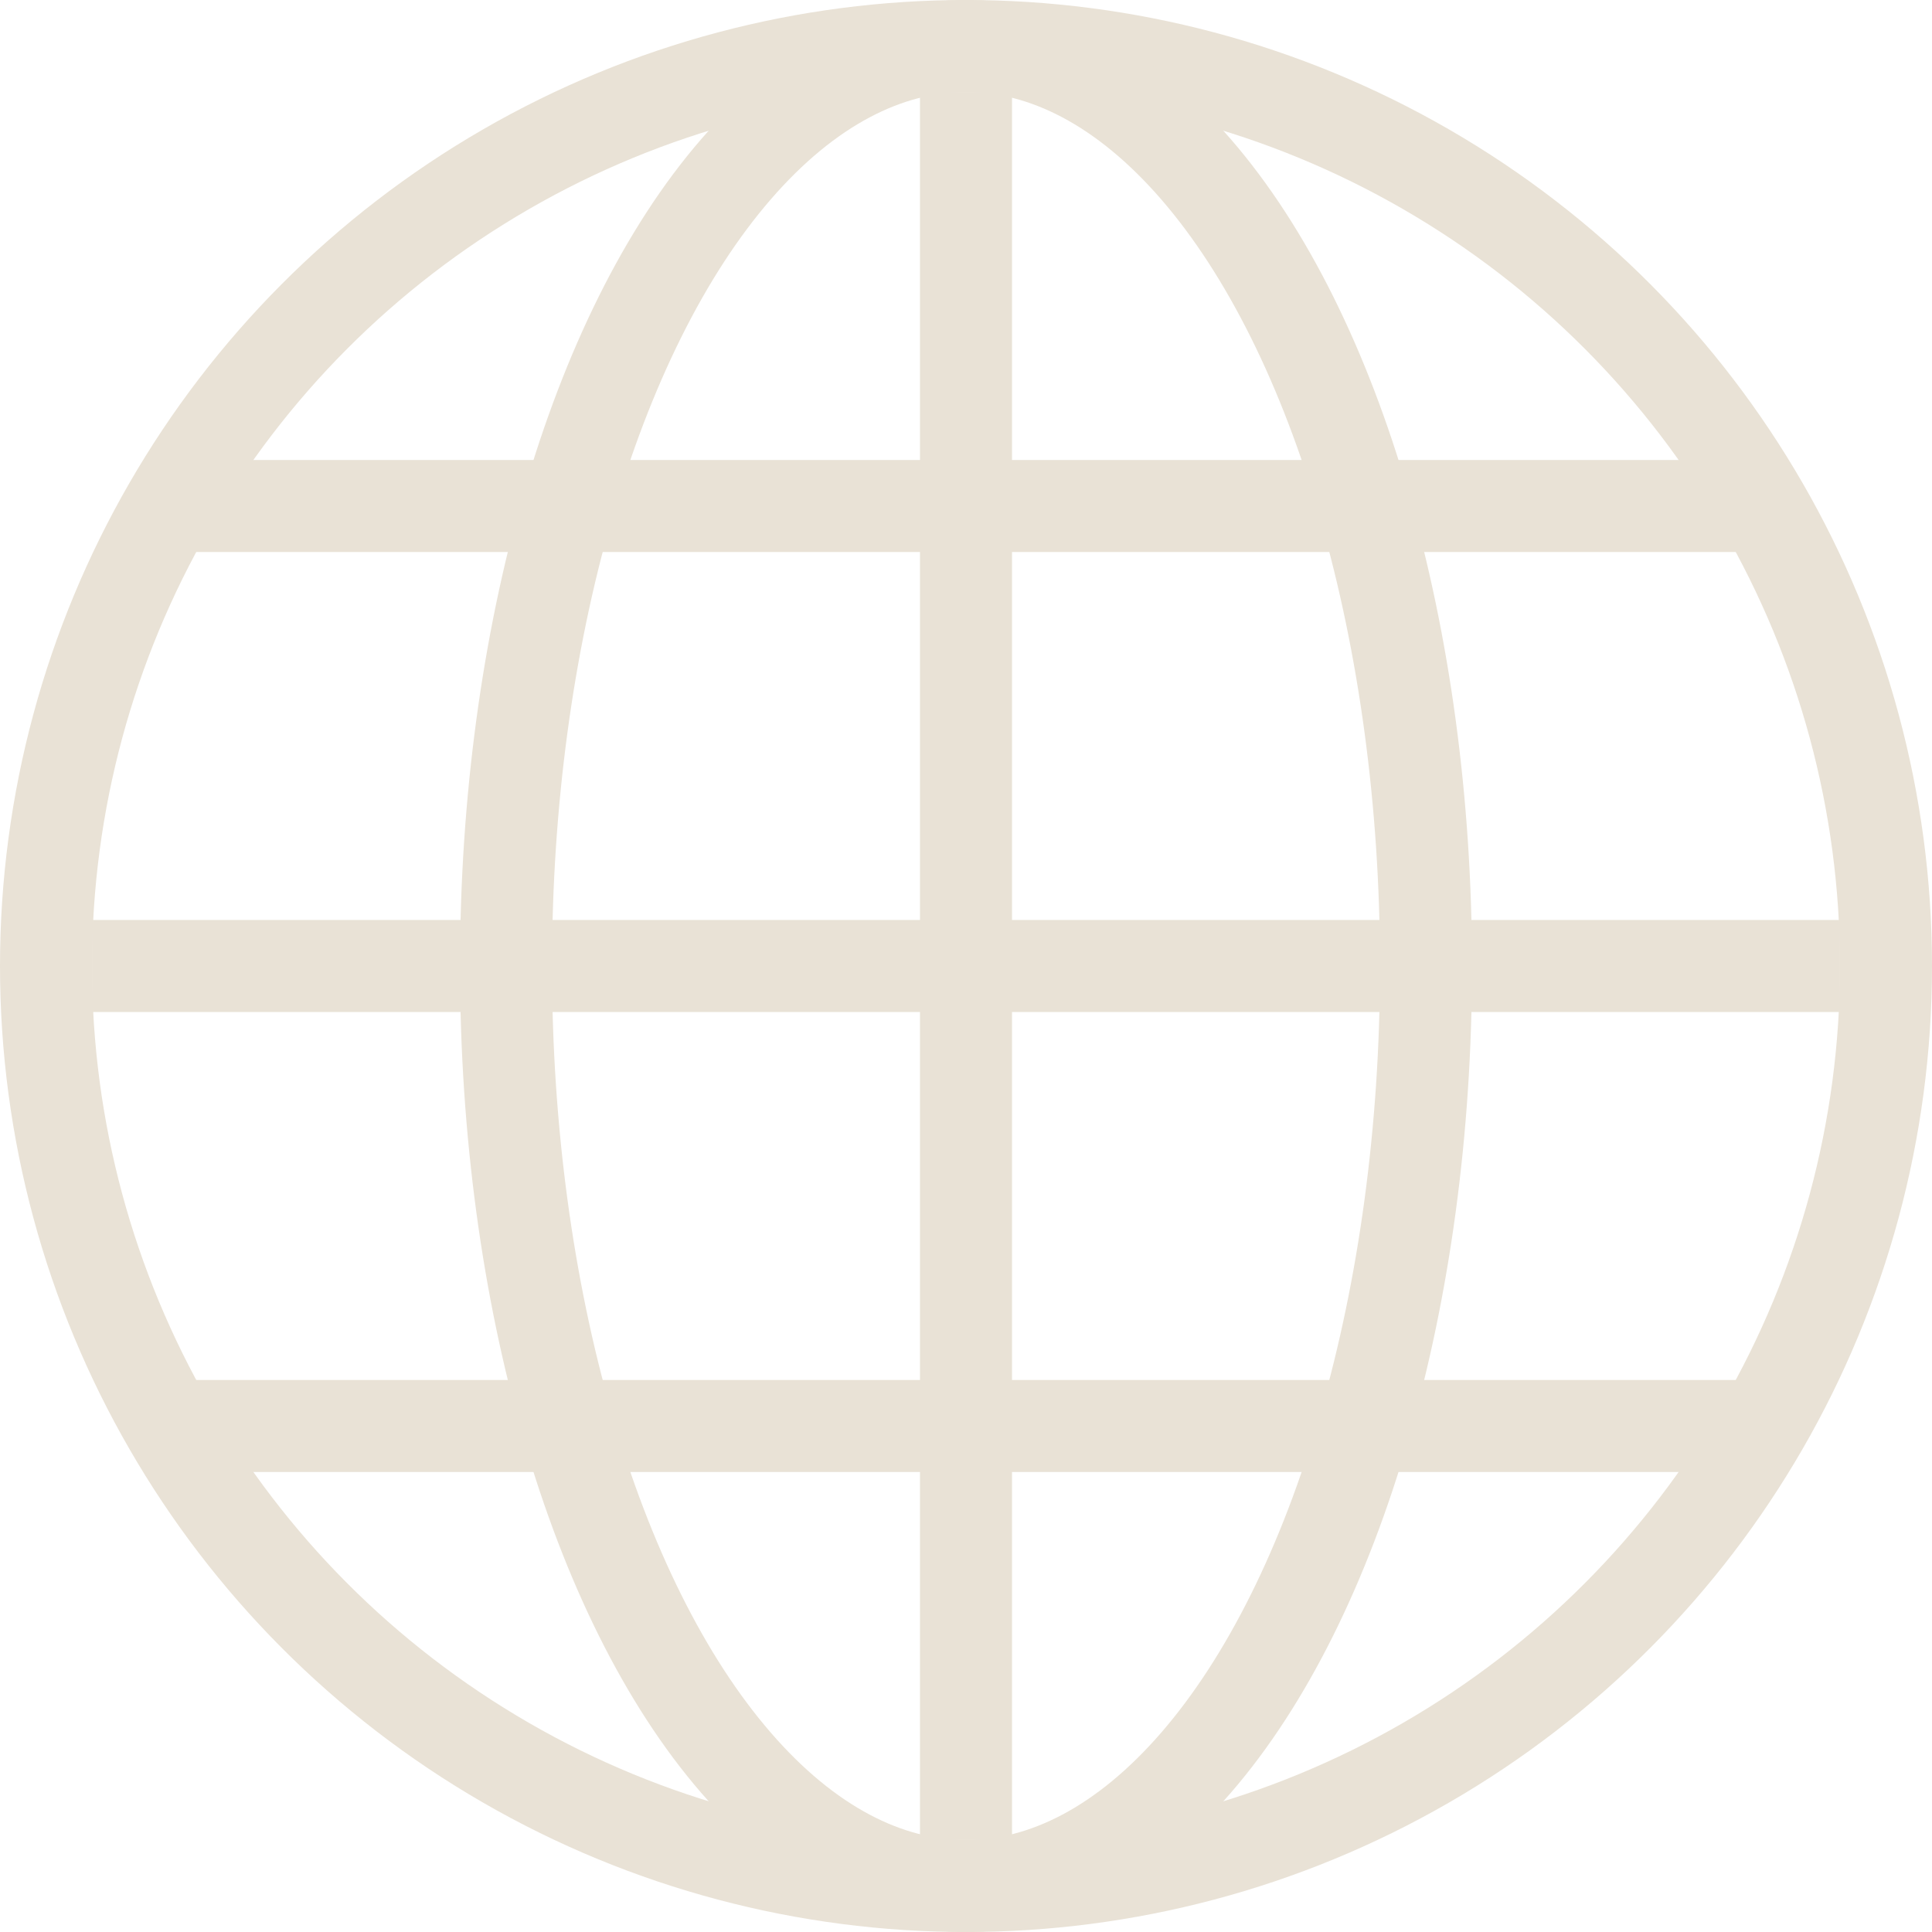 <?xml version="1.0" encoding="UTF-8"?>
<svg width="21px" height="21px" viewBox="0 0 21 21" version="1.1" xmlns="http://www.w3.org/2000/svg" xmlns:xlink="http://www.w3.org/1999/xlink">
    <!-- Generator: Sketch 52.2 (67145) - http://www.bohemiancoding.com/sketch -->
    <title>Group 11</title>
    <desc>Created with Sketch.</desc>
    <g id="Symbols" stroke="none" stroke-width="1" fill="none" fill-rule="evenodd">
        <g id="Menu" transform="translate(-951, -25)" fill-rule="nonzero">
            <g id="Group-10-Copy-15" transform="translate(951, 25)">
                <g id="Group-11">
                    <circle id="Oval-2" stroke="#E9E2D6" cx="10.5" cy="10.5" r="10"></circle>
                    <ellipse id="Oval-2" stroke="#E9E2D6" cx="10.5" cy="10.5" rx="5" ry="10"></ellipse>
                    <rect id="Rectangle" fill="#E9E2D6" x="10" y="1" width="1" height="19"></rect>
                    <rect id="Rectangle-7" fill="#E9E2D6" x="1" y="10" width="19" height="1"></rect>
                    <polygon id="Rectangle-7-Copy" fill="#E9E2D6" points="2 5 19 5 19 6 2 6"></polygon>
                    <polygon id="Rectangle-7-Copy-2" fill="#E9E2D6" points="2 15 19 15 19 16 2 16"></polygon>
                </g>
            </g>
        </g>
    </g>
</svg>
